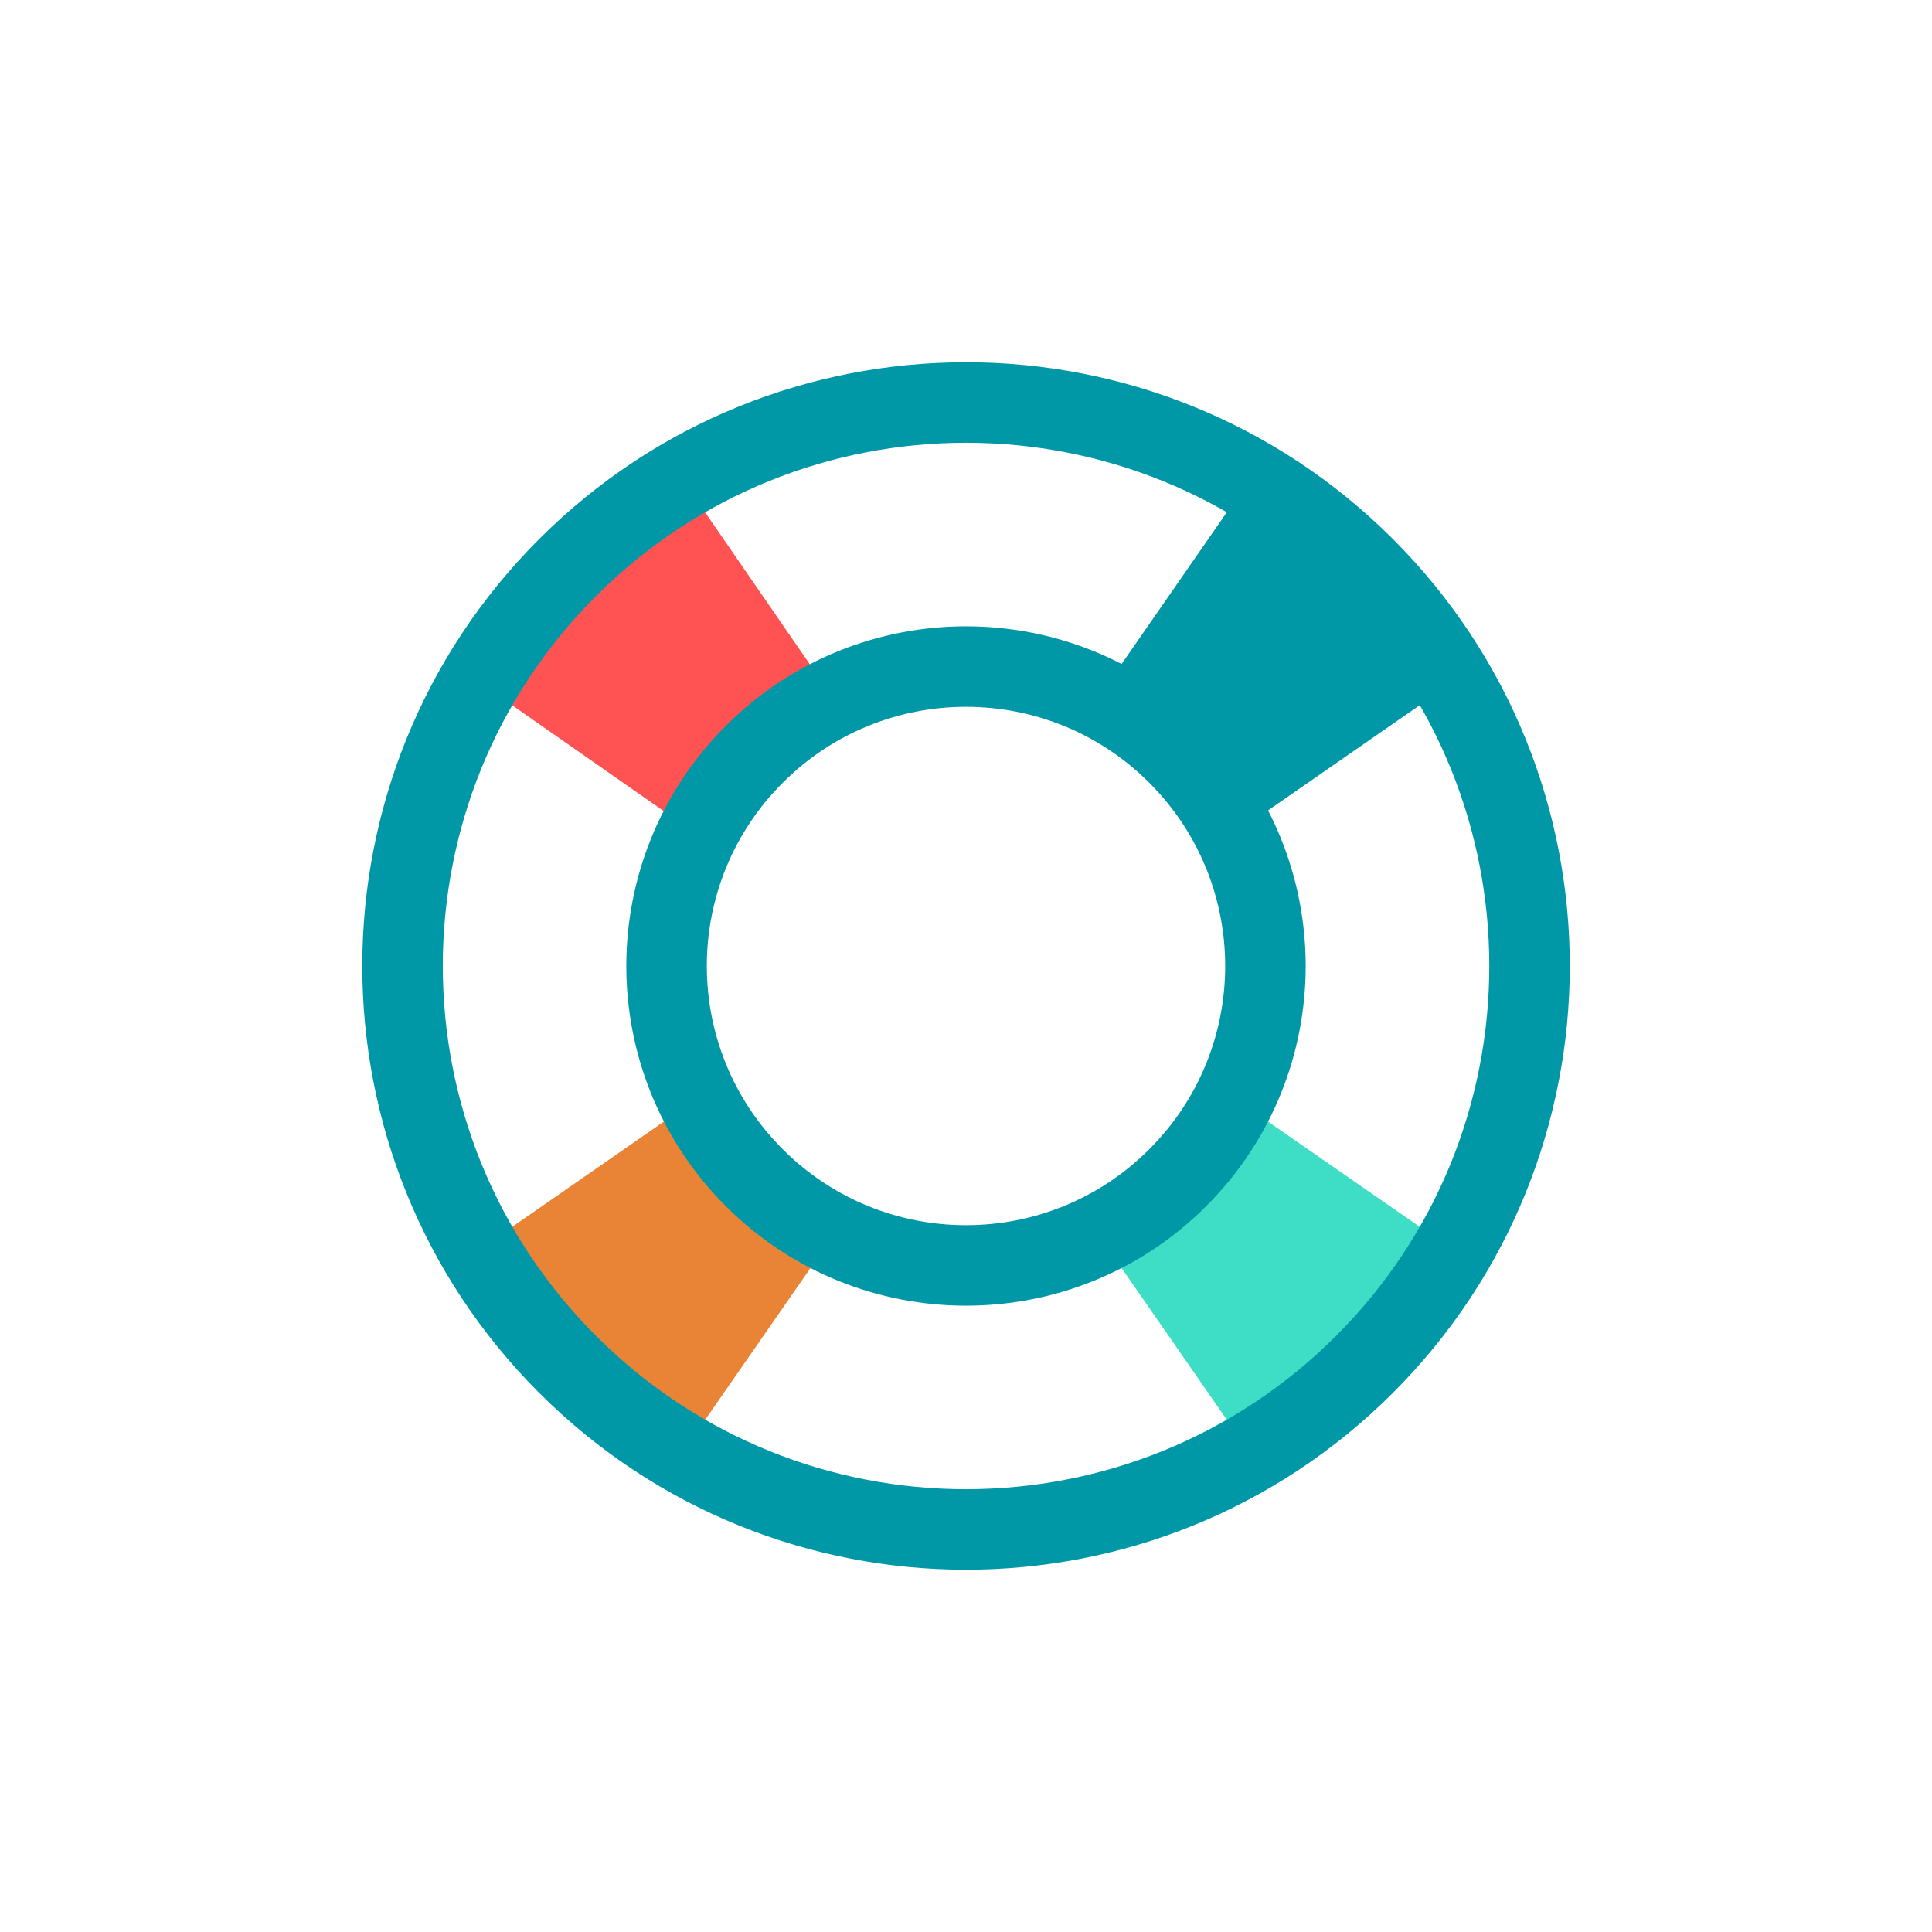 <svg width="24" height="24" viewBox="0 0 24 24" fill="none" xmlns="http://www.w3.org/2000/svg">
<path d="M15.341 13.648C15.161 14.001 14.925 14.334 14.63 14.63C14.334 14.925 14.001 15.161 13.648 15.342L15.492 18C16.002 17.712 16.483 17.352 16.918 16.917C17.352 16.483 17.712 16.002 18 15.492L15.341 13.648Z" fill="#3EDDC6"/>
<path d="M13.648 8.659C14.001 8.839 14.334 9.075 14.63 9.371C14.925 9.667 15.161 9.999 15.342 10.352L18 8.508C17.712 7.998 17.352 7.517 16.918 7.082C16.483 6.648 16.002 6.288 15.492 6L13.648 8.659Z" fill="#0097A7"/>
<path d="M8.651 10.359C8.831 10.006 9.067 9.673 9.363 9.378C9.659 9.082 9.991 8.846 10.345 8.666L8.508 6C7.998 6.288 7.517 6.648 7.082 7.082C6.648 7.517 6.288 7.998 6 8.508L8.651 10.359Z" fill="#FF5252"/>
<path d="M10.354 15.34C10 15.159 9.668 14.923 9.372 14.628C9.077 14.332 8.84 13.999 8.66 13.646L6 15.492C6.288 16.002 6.648 16.483 7.082 16.917C7.517 17.352 7.998 17.712 8.508 18L10.354 15.34Z" fill="#E98436"/>
<path d="M16.95 7.05C14.216 4.317 9.784 4.317 7.051 7.05C4.317 9.784 4.317 14.216 7.051 16.949C9.784 19.683 14.216 19.683 16.95 16.949C19.684 14.216 19.684 9.784 16.95 7.05Z" stroke="#0097A7" stroke-miterlimit="10" stroke-linecap="round" stroke-linejoin="round"/>
<path d="M9.37 9.37C7.917 10.822 7.917 13.178 9.37 14.63C10.822 16.083 13.178 16.083 14.63 14.63C16.083 13.178 16.083 10.822 14.63 9.37C13.178 7.917 10.822 7.917 9.37 9.37Z" stroke="#0097A7" stroke-miterlimit="10" stroke-linecap="round" stroke-linejoin="round"/>
</svg>
